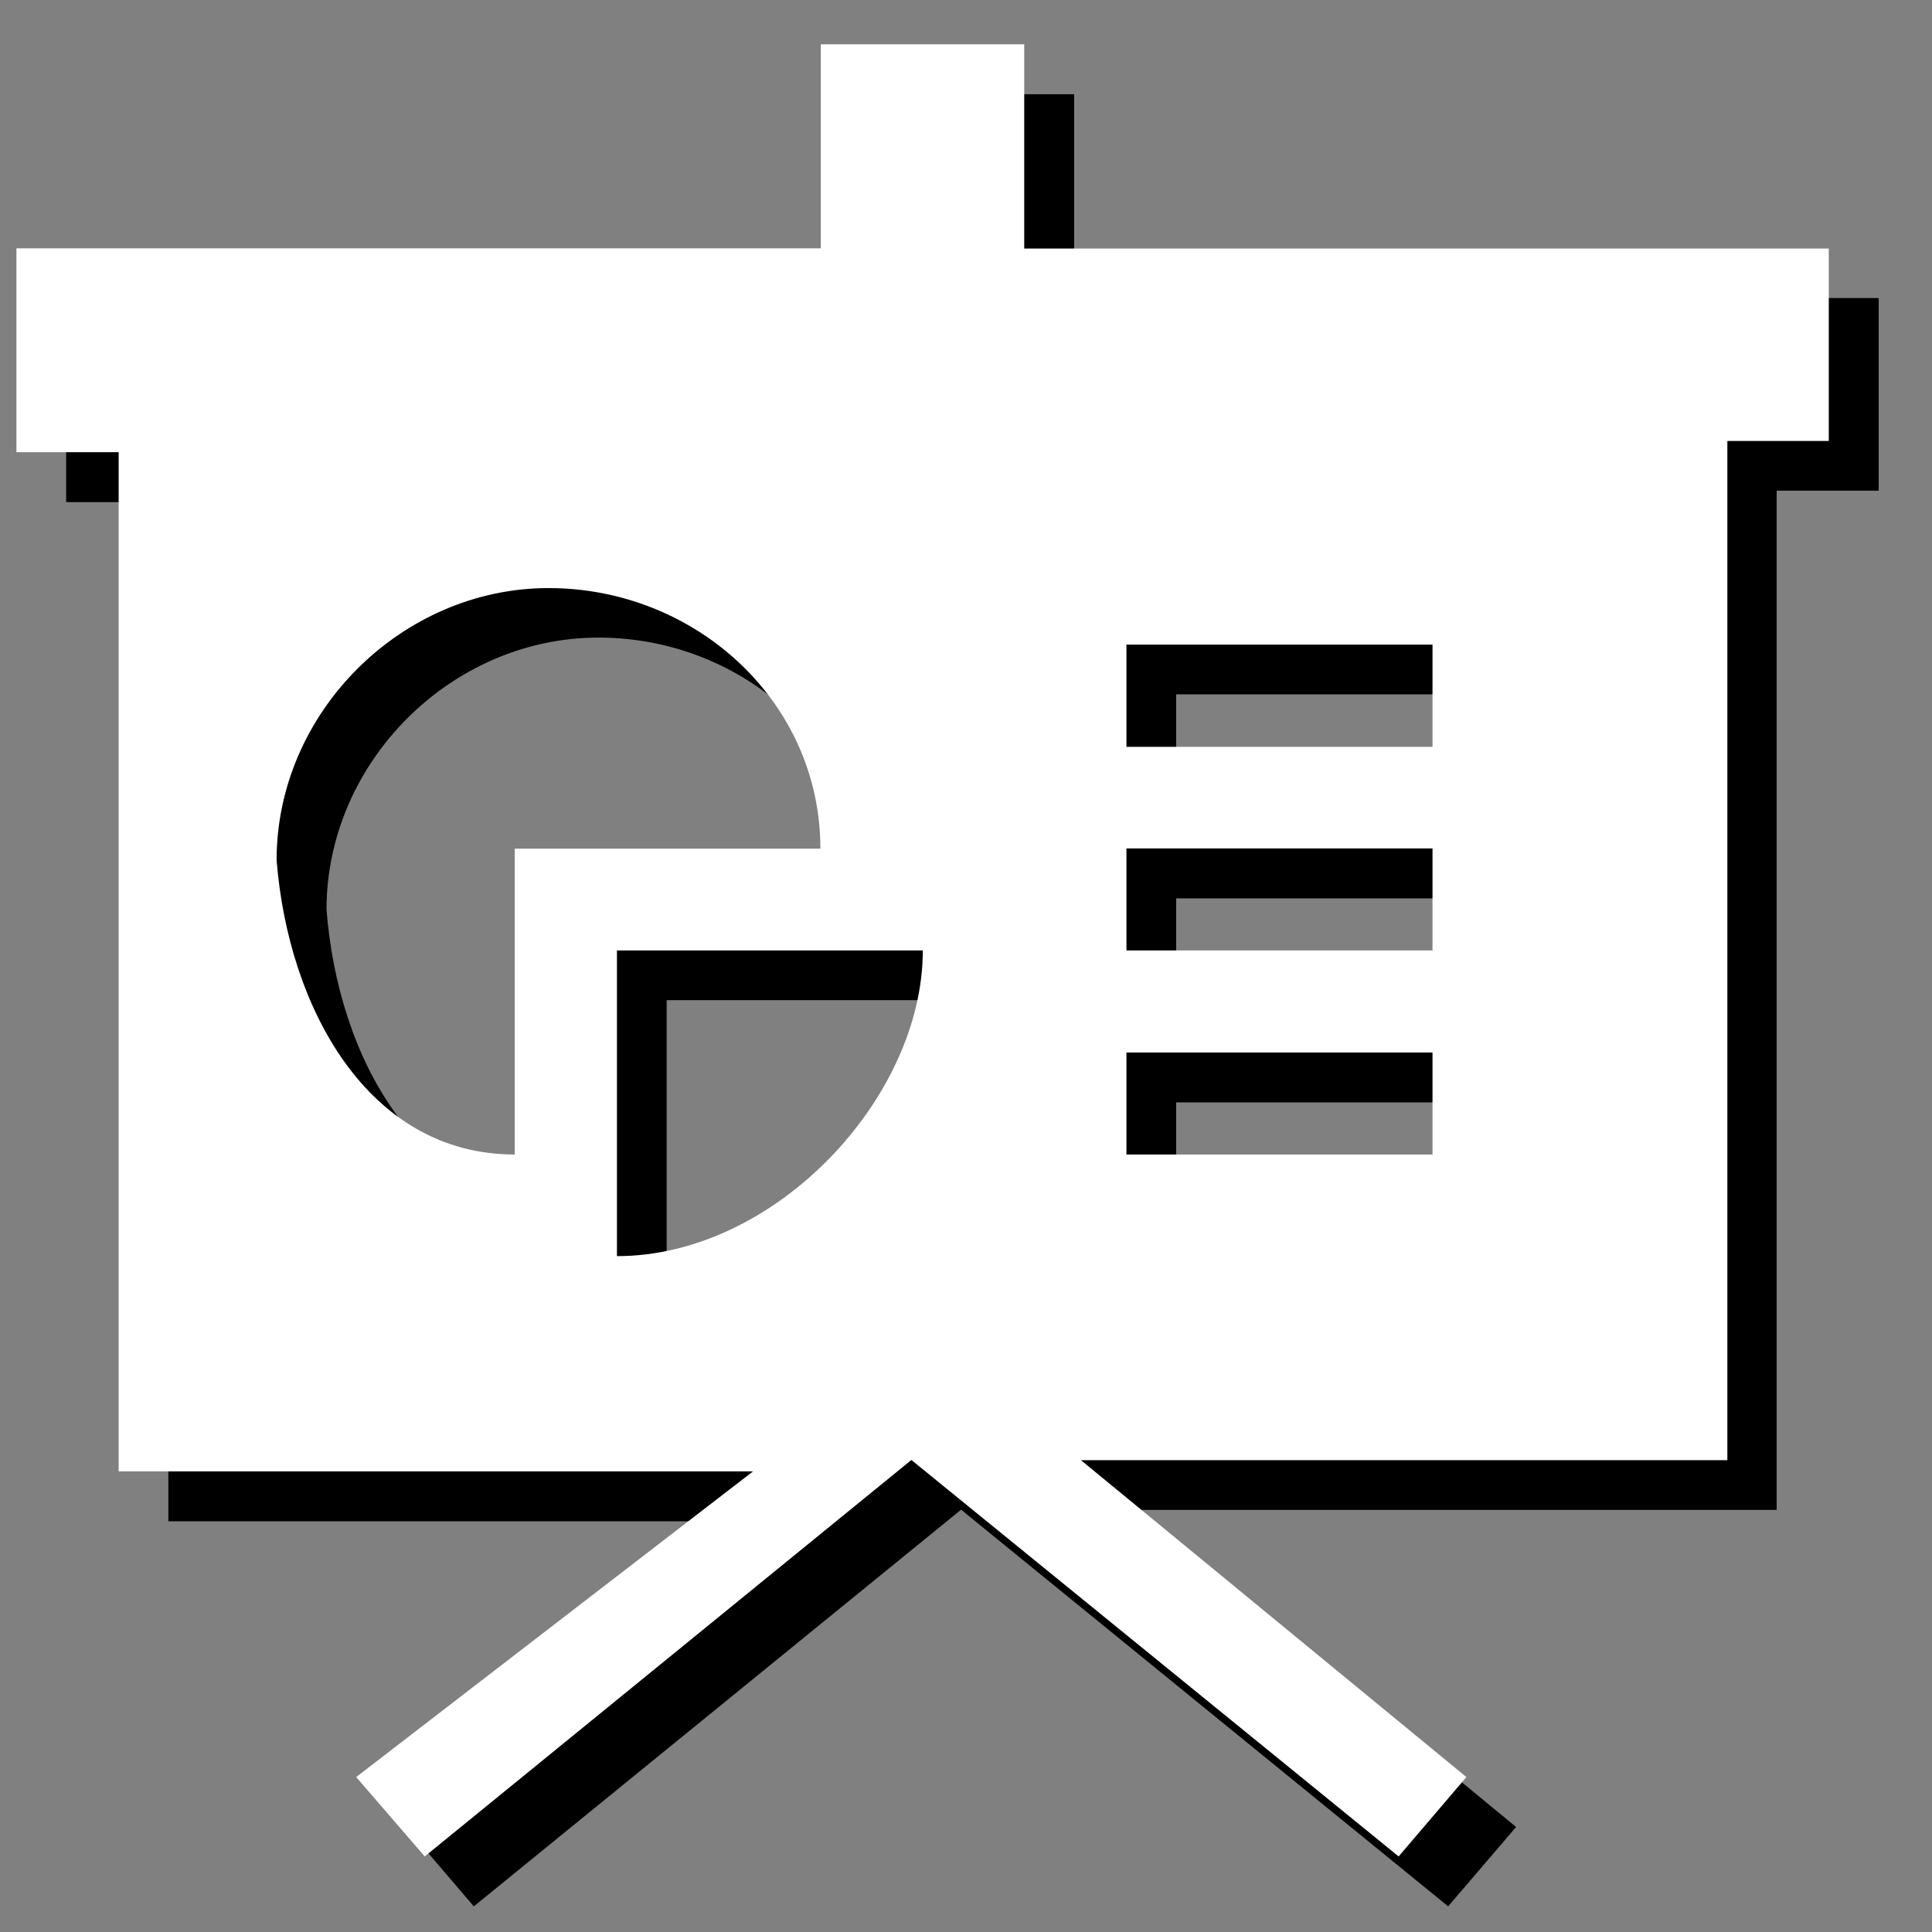 <?xml version="1.0" encoding="utf-8"?>
<!-- Generator: Adobe Illustrator 16.0.0, SVG Export Plug-In . SVG Version: 6.00 Build 0)  -->
<!DOCTYPE svg PUBLIC "-//W3C//DTD SVG 1.0//EN" "http://www.w3.org/TR/2001/REC-SVG-20010904/DTD/svg10.dtd">
<svg version="1.0" id="图层_1" xmlns="http://www.w3.org/2000/svg" xmlns:xlink="http://www.w3.org/1999/xlink" x="0px" y="0px"
	 width="9.639px" height="9.639px" viewBox="0 0 9.639 9.639" enable-background="new 0 0 9.639 9.639" xml:space="preserve">
<rect x="0" y="0" width="9.639" height="9.639" fill="#808080" stroke="none"/>
<g>
	<path fill-rule="evenodd" clip-rule="evenodd" d="M5.359,1.487V0.47H4.343v1.017H0.33v1.018h0.51V7.59h3.165L2.025,9.115
		l0.339,0.396l2.431-1.979l2.43,1.979l0.339-0.396L5.642,7.533h3.222V2.448h0.509V1.487H5.359L5.359,1.487z M2.816,6.007
		c-0.734,0-1.13-0.734-1.187-1.469c0-0.735,0.622-1.357,1.357-1.357c0.732,0,1.355,0.564,1.355,1.3H2.816V6.007L2.816,6.007z
		 M3.326,6.516V4.99h1.526C4.853,5.725,4.117,6.516,3.326,6.516L3.326,6.516z M7.396,6.007H5.868V5.5h1.471h0.057V6.007L7.396,6.007
		z M7.396,4.99H5.868V4.482h1.471h0.057V4.99L7.396,4.99z M7.396,3.973H5.868V3.464h1.471h0.057V3.973L7.396,3.973z"/>
	<path fill-rule="evenodd" clip-rule="evenodd" d="M8.779,5.994"/>
</g>
<g>
	<path fill-rule="evenodd" clip-rule="evenodd" fill="#FFFFFF" d="M5.11,1.239V0.221H4.095v1.018H0.082v1.017h0.51v5.085h3.165
		l-1.98,1.525l0.342,0.396l2.428-1.978l2.431,1.978l0.338-0.396L5.393,7.285h3.225V2.2h0.506v-0.96H5.11L5.11,1.239z M2.568,5.76
		c-0.733,0-1.13-0.734-1.188-1.469c0-0.736,0.623-1.357,1.357-1.357c0.732,0,1.356,0.565,1.356,1.3H2.568V5.76L2.568,5.76z
		 M3.078,6.267V4.742h1.526C4.604,5.477,3.868,6.267,3.078,6.267L3.078,6.267z M7.146,5.76H5.62V5.251h1.471h0.056V5.76L7.146,5.76z
		 M7.146,4.742H5.62V4.233h1.471h0.056V4.742L7.146,4.742z M7.146,3.726H5.62v-0.51h1.471h0.056V3.726L7.146,3.726z"/>
	<path fill-rule="evenodd" clip-rule="evenodd" fill="#FFFFFF" d="M8.531,5.746"/>
</g>
</svg>
